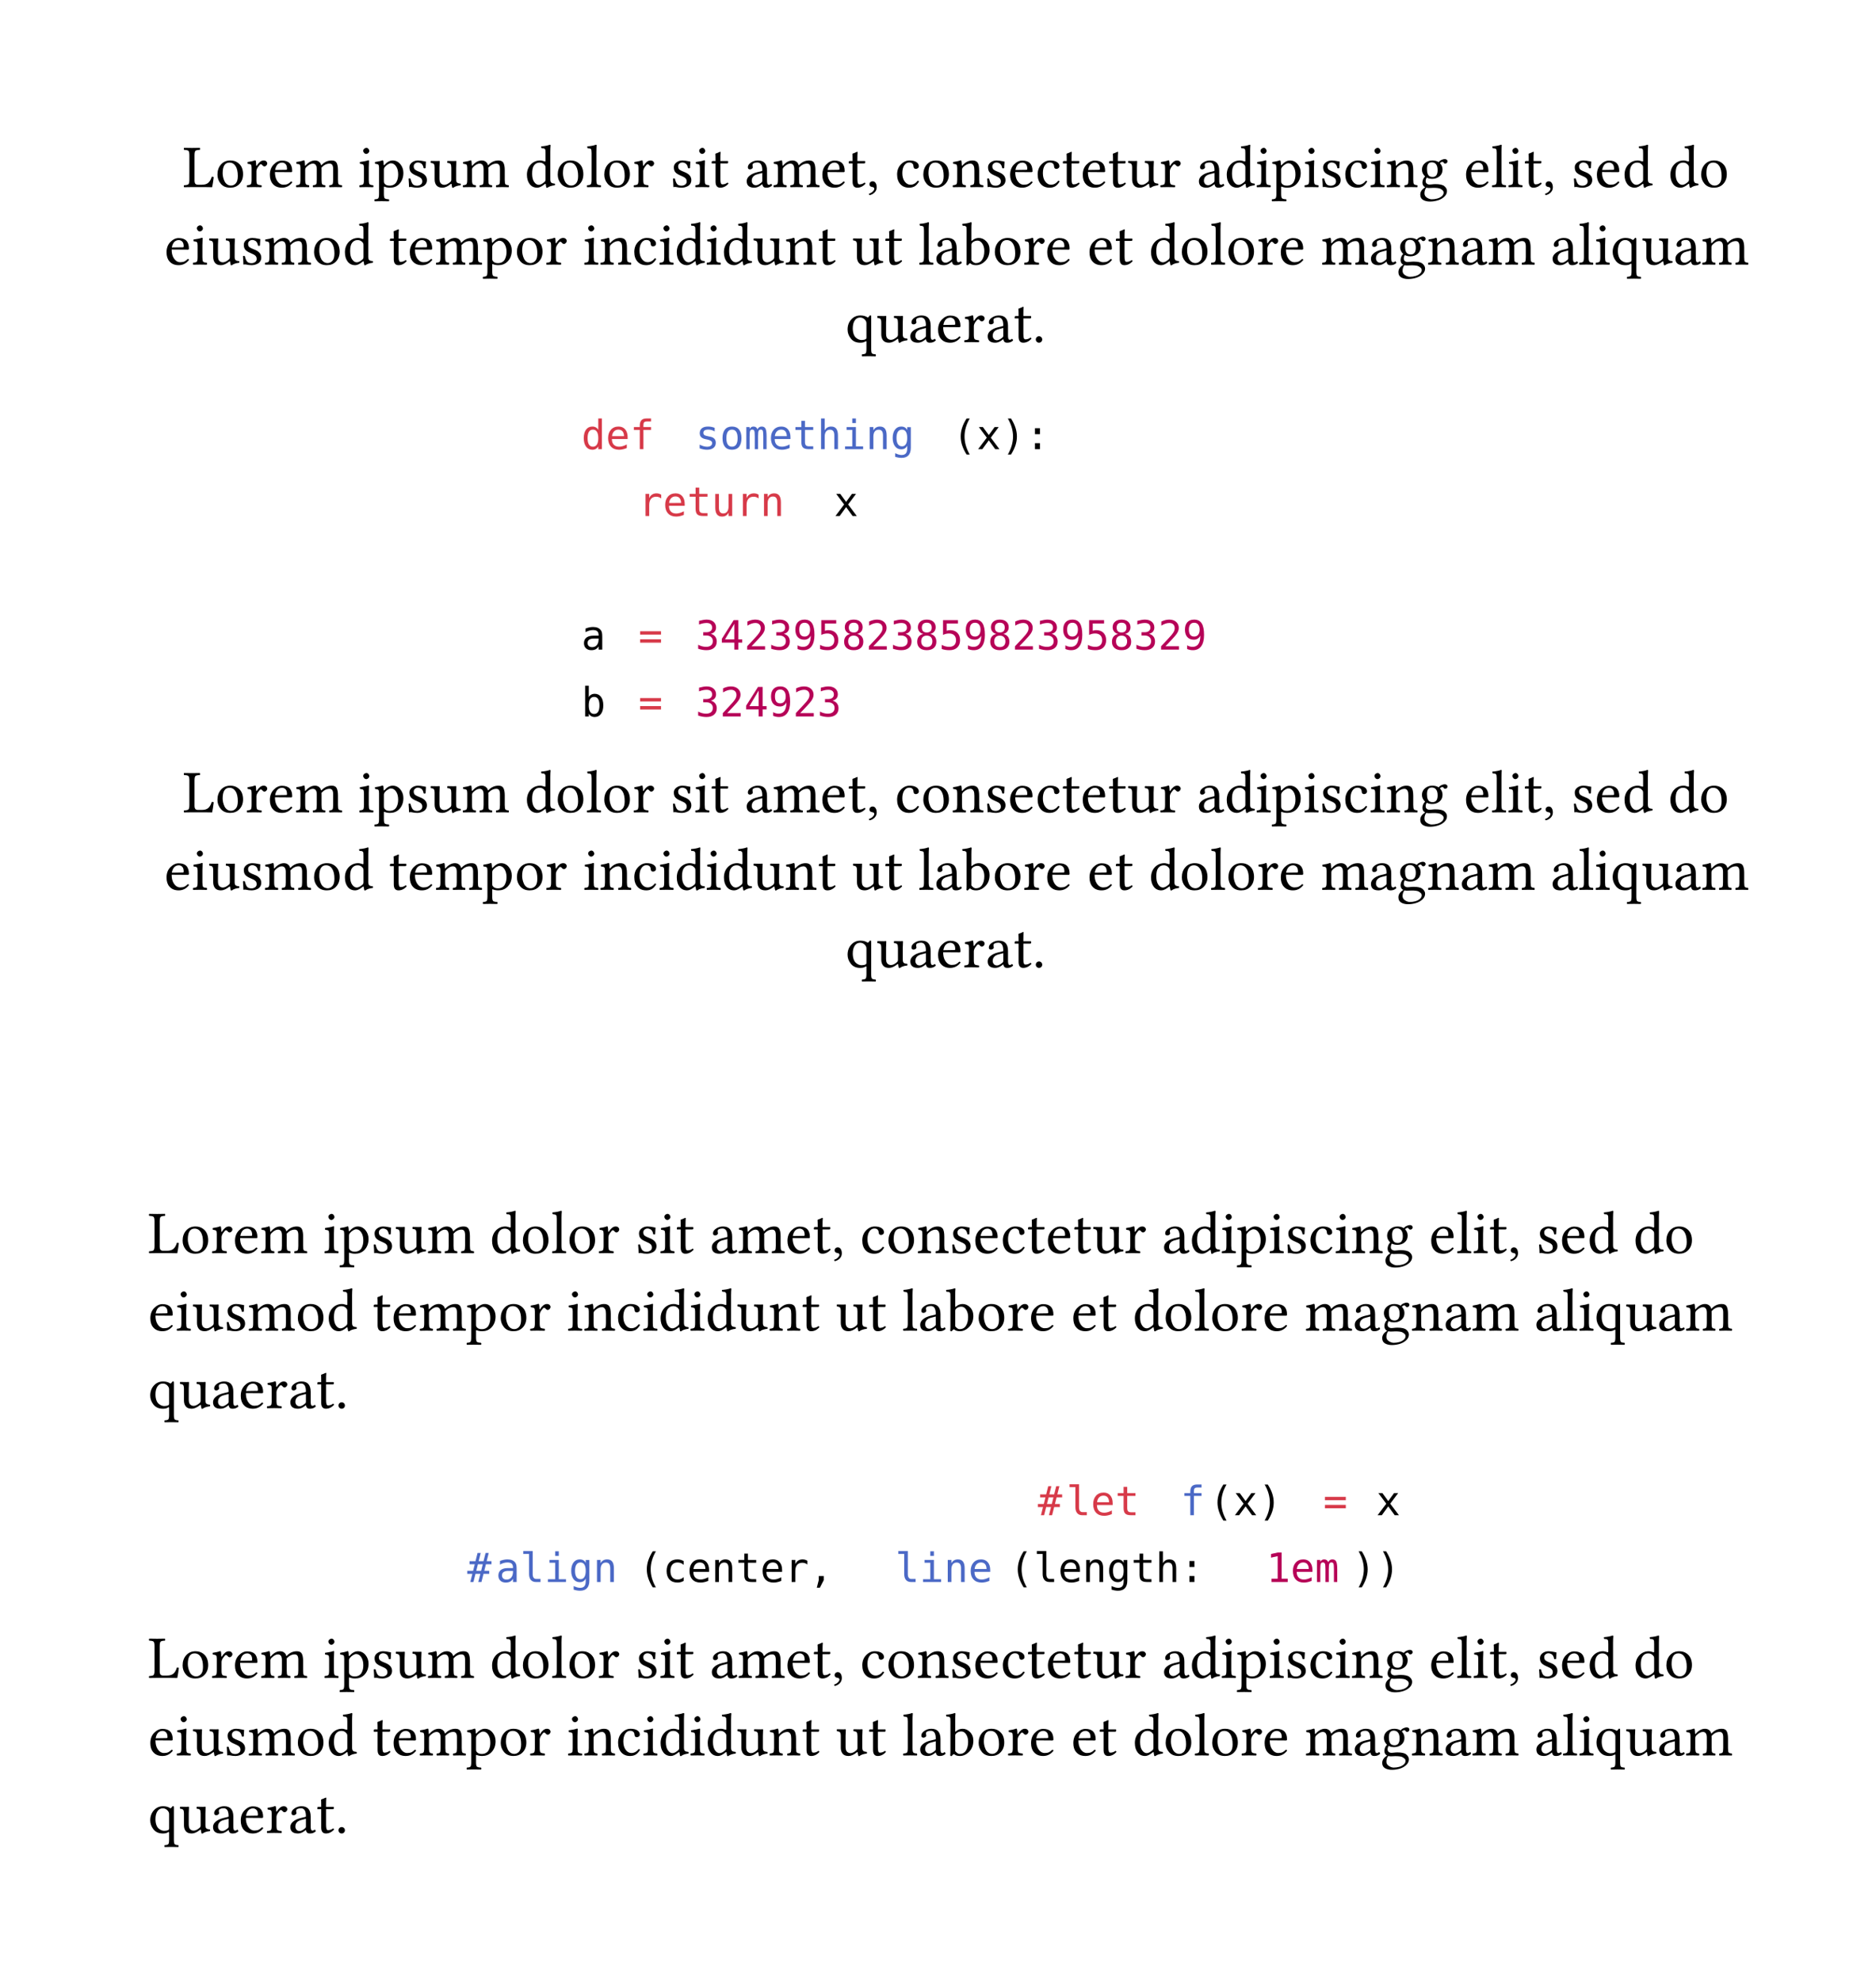 <svg class="typst-doc" viewBox="0 0 190 200.639" width="190" height="200.639" xmlns="http://www.w3.org/2000/svg" xmlns:xlink="http://www.w3.org/1999/xlink" xmlns:h5="http://www.w3.org/1999/xhtml">
    <g transform="matrix(1 0 0 1 5 5)">
        <g transform="translate(13.529 13.949)">
            <g class="typst-text" transform="scale(0.003 -0.003)">
                <use xlink:href="#g0" x="0" fill="#000000"/>
                <use xlink:href="#g1" x="1081" fill="#000000"/>
                <use xlink:href="#g2" x="2113" fill="#000000"/>
                <use xlink:href="#g3" x="2858" fill="#000000"/>
                <use xlink:href="#g4" x="3773" fill="#000000"/>
                <use xlink:href="#g5" x="5902" fill="#000000"/>
                <use xlink:href="#g6" x="6457" fill="#000000"/>
                <use xlink:href="#g7" x="7519" fill="#000000"/>
                <use xlink:href="#g8" x="8317" fill="#000000"/>
                <use xlink:href="#g4" x="9404" fill="#000000"/>
                <use xlink:href="#g9" x="11533" fill="#000000"/>
                <use xlink:href="#g1" x="12569" fill="#000000"/>
                <use xlink:href="#g10" x="13601" fill="#000000"/>
                <use xlink:href="#g1" x="14141" fill="#000000"/>
                <use xlink:href="#g2" x="15173" fill="#000000"/>
                <use xlink:href="#g7" x="16446" fill="#000000"/>
                <use xlink:href="#g5" x="17244" fill="#000000"/>
                <use xlink:href="#g11" x="17799" fill="#000000"/>
                <use xlink:href="#g12" x="18958" fill="#000000"/>
                <use xlink:href="#g4" x="19893" fill="#000000"/>
                <use xlink:href="#g3" x="21510" fill="#000000"/>
                <use xlink:href="#g11" x="22425" fill="#000000"/>
                <use xlink:href="#g13" x="23072" fill="#000000"/>
                <use xlink:href="#g14" x="24034" fill="#000000"/>
                <use xlink:href="#g1" x="24910" fill="#000000"/>
                <use xlink:href="#g15" x="25942" fill="#000000"/>
                <use xlink:href="#g7" x="27052" fill="#000000"/>
                <use xlink:href="#g3" x="27850" fill="#000000"/>
                <use xlink:href="#g14" x="28779" fill="#000000"/>
                <use xlink:href="#g11" x="29655" fill="#000000"/>
                <use xlink:href="#g3" x="30302" fill="#000000"/>
                <use xlink:href="#g11" x="31217" fill="#000000"/>
                <use xlink:href="#g8" x="31864" fill="#000000"/>
                <use xlink:href="#g2" x="32951" fill="#000000"/>
                <use xlink:href="#g12" x="34224" fill="#000000"/>
                <use xlink:href="#g9" x="35159" fill="#000000"/>
                <use xlink:href="#g5" x="36195" fill="#000000"/>
                <use xlink:href="#g6" x="36750" fill="#000000"/>
                <use xlink:href="#g5" x="37812" fill="#000000"/>
                <use xlink:href="#g7" x="38367" fill="#000000"/>
                <use xlink:href="#g14" x="39165" fill="#000000"/>
                <use xlink:href="#g5" x="40041" fill="#000000"/>
                <use xlink:href="#g15" x="40596" fill="#000000"/>
                <use xlink:href="#g16" x="41706" fill="#000000"/>
                <use xlink:href="#g3" x="43242" fill="#000000"/>
                <use xlink:href="#g10" x="44157" fill="#000000"/>
                <use xlink:href="#g5" x="44697" fill="#000000"/>
                <use xlink:href="#g11" x="45252" fill="#000000"/>
                <use xlink:href="#g13" x="45899" fill="#000000"/>
                <use xlink:href="#g7" x="46861" fill="#000000"/>
                <use xlink:href="#g3" x="47659" fill="#000000"/>
                <use xlink:href="#g9" x="48588" fill="#000000"/>
                <use xlink:href="#g9" x="50136" fill="#000000"/>
                <use xlink:href="#g1" x="51172" fill="#000000"/>
            </g>
        </g>
        <g transform="translate(11.64 21.798)">
            <g class="typst-text" transform="scale(0.003 -0.003)">
                <use xlink:href="#g3" x="0" fill="#000000"/>
                <use xlink:href="#g5" x="915" fill="#000000"/>
                <use xlink:href="#g8" x="1470" fill="#000000"/>
                <use xlink:href="#g7" x="2557" fill="#000000"/>
                <use xlink:href="#g4" x="3355" fill="#000000"/>
                <use xlink:href="#g1" x="4972" fill="#000000"/>
                <use xlink:href="#g9" x="6018" fill="#000000"/>
                <use xlink:href="#g11" x="7566" fill="#000000"/>
                <use xlink:href="#g3" x="8213" fill="#000000"/>
                <use xlink:href="#g4" x="9128" fill="#000000"/>
                <use xlink:href="#g6" x="10745" fill="#000000"/>
                <use xlink:href="#g1" x="11821" fill="#000000"/>
                <use xlink:href="#g2" x="12853" fill="#000000"/>
                <use xlink:href="#g5" x="14126" fill="#000000"/>
                <use xlink:href="#g15" x="14681" fill="#000000"/>
                <use xlink:href="#g14" x="15791" fill="#000000"/>
                <use xlink:href="#g5" x="16667" fill="#000000"/>
                <use xlink:href="#g9" x="17222" fill="#000000"/>
                <use xlink:href="#g5" x="18258" fill="#000000"/>
                <use xlink:href="#g9" x="18813" fill="#000000"/>
                <use xlink:href="#g8" x="19849" fill="#000000"/>
                <use xlink:href="#g15" x="20936" fill="#000000"/>
                <use xlink:href="#g11" x="22046" fill="#000000"/>
                <use xlink:href="#g8" x="23205" fill="#000000"/>
                <use xlink:href="#g11" x="24292" fill="#000000"/>
                <use xlink:href="#g10" x="25451" fill="#000000"/>
                <use xlink:href="#g12" x="25991" fill="#000000"/>
                <use xlink:href="#g17" x="26926" fill="#000000"/>
                <use xlink:href="#g1" x="27955" fill="#000000"/>
                <use xlink:href="#g2" x="28987" fill="#000000"/>
                <use xlink:href="#g3" x="29732" fill="#000000"/>
                <use xlink:href="#g3" x="31159" fill="#000000"/>
                <use xlink:href="#g11" x="32074" fill="#000000"/>
                <use xlink:href="#g9" x="33233" fill="#000000"/>
                <use xlink:href="#g1" x="34269" fill="#000000"/>
                <use xlink:href="#g10" x="35301" fill="#000000"/>
                <use xlink:href="#g1" x="35841" fill="#000000"/>
                <use xlink:href="#g2" x="36873" fill="#000000"/>
                <use xlink:href="#g3" x="37618" fill="#000000"/>
                <use xlink:href="#g4" x="39045" fill="#000000"/>
                <use xlink:href="#g12" x="40662" fill="#000000"/>
                <use xlink:href="#g16" x="41597" fill="#000000"/>
                <use xlink:href="#g15" x="42621" fill="#000000"/>
                <use xlink:href="#g12" x="43731" fill="#000000"/>
                <use xlink:href="#g4" x="44666" fill="#000000"/>
                <use xlink:href="#g12" x="46795" fill="#000000"/>
                <use xlink:href="#g10" x="47730" fill="#000000"/>
                <use xlink:href="#g5" x="48270" fill="#000000"/>
                <use xlink:href="#g18" x="48825" fill="#000000"/>
                <use xlink:href="#g8" x="49855" fill="#000000"/>
                <use xlink:href="#g12" x="50942" fill="#000000"/>
                <use xlink:href="#g4" x="51877" fill="#000000"/>
            </g>
        </g>
        <g transform="translate(80.625 29.648)">
            <g class="typst-text" transform="scale(0.003 -0.003)">
                <use xlink:href="#g18" x="0" fill="#000000"/>
                <use xlink:href="#g8" x="1030" fill="#000000"/>
                <use xlink:href="#g12" x="2117" fill="#000000"/>
                <use xlink:href="#g3" x="3052" fill="#000000"/>
                <use xlink:href="#g2" x="3967" fill="#000000"/>
                <use xlink:href="#g12" x="4728" fill="#000000"/>
                <use xlink:href="#g11" x="5663" fill="#000000"/>
                <use xlink:href="#g19" x="6310" fill="#000000"/>
            </g>
        </g>
        <g transform="translate(53.877 36.848)">
            <g class="typst-group">
                <g>
                    <g transform="translate(0 3.647)">
                        <g class="typst-text" transform="scale(0.002 -0.002)">
                            <use xlink:href="#g20" x="0" fill="#d73a49"/>
                            <use xlink:href="#g21" x="1233" fill="#d73a49"/>
                            <use xlink:href="#g22" x="2466" fill="#d73a49"/>
                        </g>
                    </g>
                    <g transform="translate(8.67 3.647)">
                        <g class="typst-text" transform="scale(0.002 -0.002)"/>
                    </g>
                    <g transform="translate(11.559 3.647)">
                        <g class="typst-text" transform="scale(0.002 -0.002)">
                            <use xlink:href="#g23" x="0" fill="#4b69c6"/>
                            <use xlink:href="#g24" x="1233" fill="#4b69c6"/>
                            <use xlink:href="#g25" x="2466" fill="#4b69c6"/>
                            <use xlink:href="#g21" x="3699" fill="#4b69c6"/>
                            <use xlink:href="#g26" x="4932" fill="#4b69c6"/>
                            <use xlink:href="#g27" x="6165" fill="#4b69c6"/>
                            <use xlink:href="#g28" x="7398" fill="#4b69c6"/>
                            <use xlink:href="#g29" x="8631" fill="#4b69c6"/>
                            <use xlink:href="#g30" x="9864" fill="#4b69c6"/>
                        </g>
                    </g>
                    <g transform="translate(37.568 3.647)">
                        <g class="typst-text" transform="scale(0.002 -0.002)">
                            <use xlink:href="#g31" x="0" fill="#000000"/>
                            <use xlink:href="#g32" x="1233" fill="#000000"/>
                            <use xlink:href="#g33" x="2466" fill="#000000"/>
                            <use xlink:href="#g34" x="3699" fill="#000000"/>
                        </g>
                    </g>
                    <g transform="translate(0 10.414)">
                        <g class="typst-text" transform="scale(0.002 -0.002)"/>
                    </g>
                    <g transform="translate(5.78 10.414)">
                        <g class="typst-text" transform="scale(0.002 -0.002)">
                            <use xlink:href="#g35" x="0" fill="#d73a49"/>
                            <use xlink:href="#g21" x="1233" fill="#d73a49"/>
                            <use xlink:href="#g26" x="2466" fill="#d73a49"/>
                            <use xlink:href="#g36" x="3699" fill="#d73a49"/>
                            <use xlink:href="#g35" x="4932" fill="#d73a49"/>
                            <use xlink:href="#g29" x="6165" fill="#d73a49"/>
                        </g>
                    </g>
                    <g transform="translate(23.119 10.414)">
                        <g class="typst-text" transform="scale(0.002 -0.002)">
                            <use xlink:href="#g32" x="1233" fill="#000000"/>
                        </g>
                    </g>
                    <g transform="translate(0 20.301)">
                        <g class="typst-group">
                            <g>
                                <g transform="translate(0 3.647)">
                                    <g class="typst-text" transform="scale(0.002 -0.002)">
                                        <use xlink:href="#g37" x="0" fill="#000000"/>
                                    </g>
                                </g>
                                <g transform="translate(5.78 3.647)">
                                    <g class="typst-text" transform="scale(0.002 -0.002)">
                                        <use xlink:href="#g38" x="0" fill="#d73a49"/>
                                    </g>
                                </g>
                                <g transform="translate(8.67 3.647)">
                                    <g class="typst-text" transform="scale(0.002 -0.002)"/>
                                </g>
                                <g transform="translate(11.559 3.647)">
                                    <g class="typst-text" transform="scale(0.002 -0.002)">
                                        <use xlink:href="#g39" x="0" fill="#b60157"/>
                                        <use xlink:href="#g40" x="1233" fill="#b60157"/>
                                        <use xlink:href="#g41" x="2466" fill="#b60157"/>
                                        <use xlink:href="#g39" x="3699" fill="#b60157"/>
                                        <use xlink:href="#g42" x="4932" fill="#b60157"/>
                                        <use xlink:href="#g43" x="6165" fill="#b60157"/>
                                        <use xlink:href="#g44" x="7398" fill="#b60157"/>
                                        <use xlink:href="#g41" x="8631" fill="#b60157"/>
                                        <use xlink:href="#g39" x="9864" fill="#b60157"/>
                                        <use xlink:href="#g44" x="11097" fill="#b60157"/>
                                        <use xlink:href="#g43" x="12330" fill="#b60157"/>
                                        <use xlink:href="#g42" x="13563" fill="#b60157"/>
                                        <use xlink:href="#g44" x="14796" fill="#b60157"/>
                                        <use xlink:href="#g41" x="16029" fill="#b60157"/>
                                        <use xlink:href="#g39" x="17262" fill="#b60157"/>
                                        <use xlink:href="#g42" x="18495" fill="#b60157"/>
                                        <use xlink:href="#g43" x="19728" fill="#b60157"/>
                                        <use xlink:href="#g44" x="20961" fill="#b60157"/>
                                        <use xlink:href="#g39" x="22194" fill="#b60157"/>
                                        <use xlink:href="#g41" x="23427" fill="#b60157"/>
                                        <use xlink:href="#g42" x="24660" fill="#b60157"/>
                                    </g>
                                </g>
                                <g transform="translate(0 10.414)">
                                    <g class="typst-text" transform="scale(0.002 -0.002)">
                                        <use xlink:href="#g45" x="0" fill="#000000"/>
                                    </g>
                                </g>
                                <g transform="translate(5.78 10.414)">
                                    <g class="typst-text" transform="scale(0.002 -0.002)">
                                        <use xlink:href="#g38" x="0" fill="#d73a49"/>
                                    </g>
                                </g>
                                <g transform="translate(8.67 10.414)">
                                    <g class="typst-text" transform="scale(0.002 -0.002)"/>
                                </g>
                                <g transform="translate(11.559 10.414)">
                                    <g class="typst-text" transform="scale(0.002 -0.002)">
                                        <use xlink:href="#g39" x="0" fill="#b60157"/>
                                        <use xlink:href="#g41" x="1233" fill="#b60157"/>
                                        <use xlink:href="#g40" x="2466" fill="#b60157"/>
                                        <use xlink:href="#g42" x="3699" fill="#b60157"/>
                                        <use xlink:href="#g41" x="4932" fill="#b60157"/>
                                        <use xlink:href="#g39" x="6165" fill="#b60157"/>
                                    </g>
                                </g>
                            </g>
                        </g>
                    </g>
                </g>
            </g>
        </g>
        <g transform="translate(13.529 77.271)">
            <g class="typst-text" transform="scale(0.003 -0.003)">
                <use xlink:href="#g0" x="0" fill="#000000"/>
                <use xlink:href="#g1" x="1081" fill="#000000"/>
                <use xlink:href="#g2" x="2113" fill="#000000"/>
                <use xlink:href="#g3" x="2858" fill="#000000"/>
                <use xlink:href="#g4" x="3773" fill="#000000"/>
                <use xlink:href="#g5" x="5902" fill="#000000"/>
                <use xlink:href="#g6" x="6457" fill="#000000"/>
                <use xlink:href="#g7" x="7519" fill="#000000"/>
                <use xlink:href="#g8" x="8317" fill="#000000"/>
                <use xlink:href="#g4" x="9404" fill="#000000"/>
                <use xlink:href="#g9" x="11533" fill="#000000"/>
                <use xlink:href="#g1" x="12569" fill="#000000"/>
                <use xlink:href="#g10" x="13601" fill="#000000"/>
                <use xlink:href="#g1" x="14141" fill="#000000"/>
                <use xlink:href="#g2" x="15173" fill="#000000"/>
                <use xlink:href="#g7" x="16446" fill="#000000"/>
                <use xlink:href="#g5" x="17244" fill="#000000"/>
                <use xlink:href="#g11" x="17799" fill="#000000"/>
                <use xlink:href="#g12" x="18958" fill="#000000"/>
                <use xlink:href="#g4" x="19893" fill="#000000"/>
                <use xlink:href="#g3" x="21510" fill="#000000"/>
                <use xlink:href="#g11" x="22425" fill="#000000"/>
                <use xlink:href="#g13" x="23072" fill="#000000"/>
                <use xlink:href="#g14" x="24034" fill="#000000"/>
                <use xlink:href="#g1" x="24910" fill="#000000"/>
                <use xlink:href="#g15" x="25942" fill="#000000"/>
                <use xlink:href="#g7" x="27052" fill="#000000"/>
                <use xlink:href="#g3" x="27850" fill="#000000"/>
                <use xlink:href="#g14" x="28779" fill="#000000"/>
                <use xlink:href="#g11" x="29655" fill="#000000"/>
                <use xlink:href="#g3" x="30302" fill="#000000"/>
                <use xlink:href="#g11" x="31217" fill="#000000"/>
                <use xlink:href="#g8" x="31864" fill="#000000"/>
                <use xlink:href="#g2" x="32951" fill="#000000"/>
                <use xlink:href="#g12" x="34224" fill="#000000"/>
                <use xlink:href="#g9" x="35159" fill="#000000"/>
                <use xlink:href="#g5" x="36195" fill="#000000"/>
                <use xlink:href="#g6" x="36750" fill="#000000"/>
                <use xlink:href="#g5" x="37812" fill="#000000"/>
                <use xlink:href="#g7" x="38367" fill="#000000"/>
                <use xlink:href="#g14" x="39165" fill="#000000"/>
                <use xlink:href="#g5" x="40041" fill="#000000"/>
                <use xlink:href="#g15" x="40596" fill="#000000"/>
                <use xlink:href="#g16" x="41706" fill="#000000"/>
                <use xlink:href="#g3" x="43242" fill="#000000"/>
                <use xlink:href="#g10" x="44157" fill="#000000"/>
                <use xlink:href="#g5" x="44697" fill="#000000"/>
                <use xlink:href="#g11" x="45252" fill="#000000"/>
                <use xlink:href="#g13" x="45899" fill="#000000"/>
                <use xlink:href="#g7" x="46861" fill="#000000"/>
                <use xlink:href="#g3" x="47659" fill="#000000"/>
                <use xlink:href="#g9" x="48588" fill="#000000"/>
                <use xlink:href="#g9" x="50136" fill="#000000"/>
                <use xlink:href="#g1" x="51172" fill="#000000"/>
            </g>
        </g>
        <g transform="translate(11.64 85.12)">
            <g class="typst-text" transform="scale(0.003 -0.003)">
                <use xlink:href="#g3" x="0" fill="#000000"/>
                <use xlink:href="#g5" x="915" fill="#000000"/>
                <use xlink:href="#g8" x="1470" fill="#000000"/>
                <use xlink:href="#g7" x="2557" fill="#000000"/>
                <use xlink:href="#g4" x="3355" fill="#000000"/>
                <use xlink:href="#g1" x="4972" fill="#000000"/>
                <use xlink:href="#g9" x="6018" fill="#000000"/>
                <use xlink:href="#g11" x="7566" fill="#000000"/>
                <use xlink:href="#g3" x="8213" fill="#000000"/>
                <use xlink:href="#g4" x="9128" fill="#000000"/>
                <use xlink:href="#g6" x="10745" fill="#000000"/>
                <use xlink:href="#g1" x="11821" fill="#000000"/>
                <use xlink:href="#g2" x="12853" fill="#000000"/>
                <use xlink:href="#g5" x="14126" fill="#000000"/>
                <use xlink:href="#g15" x="14681" fill="#000000"/>
                <use xlink:href="#g14" x="15791" fill="#000000"/>
                <use xlink:href="#g5" x="16667" fill="#000000"/>
                <use xlink:href="#g9" x="17222" fill="#000000"/>
                <use xlink:href="#g5" x="18258" fill="#000000"/>
                <use xlink:href="#g9" x="18813" fill="#000000"/>
                <use xlink:href="#g8" x="19849" fill="#000000"/>
                <use xlink:href="#g15" x="20936" fill="#000000"/>
                <use xlink:href="#g11" x="22046" fill="#000000"/>
                <use xlink:href="#g8" x="23205" fill="#000000"/>
                <use xlink:href="#g11" x="24292" fill="#000000"/>
                <use xlink:href="#g10" x="25451" fill="#000000"/>
                <use xlink:href="#g12" x="25991" fill="#000000"/>
                <use xlink:href="#g17" x="26926" fill="#000000"/>
                <use xlink:href="#g1" x="27955" fill="#000000"/>
                <use xlink:href="#g2" x="28987" fill="#000000"/>
                <use xlink:href="#g3" x="29732" fill="#000000"/>
                <use xlink:href="#g3" x="31159" fill="#000000"/>
                <use xlink:href="#g11" x="32074" fill="#000000"/>
                <use xlink:href="#g9" x="33233" fill="#000000"/>
                <use xlink:href="#g1" x="34269" fill="#000000"/>
                <use xlink:href="#g10" x="35301" fill="#000000"/>
                <use xlink:href="#g1" x="35841" fill="#000000"/>
                <use xlink:href="#g2" x="36873" fill="#000000"/>
                <use xlink:href="#g3" x="37618" fill="#000000"/>
                <use xlink:href="#g4" x="39045" fill="#000000"/>
                <use xlink:href="#g12" x="40662" fill="#000000"/>
                <use xlink:href="#g16" x="41597" fill="#000000"/>
                <use xlink:href="#g15" x="42621" fill="#000000"/>
                <use xlink:href="#g12" x="43731" fill="#000000"/>
                <use xlink:href="#g4" x="44666" fill="#000000"/>
                <use xlink:href="#g12" x="46795" fill="#000000"/>
                <use xlink:href="#g10" x="47730" fill="#000000"/>
                <use xlink:href="#g5" x="48270" fill="#000000"/>
                <use xlink:href="#g18" x="48825" fill="#000000"/>
                <use xlink:href="#g8" x="49855" fill="#000000"/>
                <use xlink:href="#g12" x="50942" fill="#000000"/>
                <use xlink:href="#g4" x="51877" fill="#000000"/>
            </g>
        </g>
        <g transform="translate(80.625 92.97)">
            <g class="typst-text" transform="scale(0.003 -0.003)">
                <use xlink:href="#g18" x="0" fill="#000000"/>
                <use xlink:href="#g8" x="1030" fill="#000000"/>
                <use xlink:href="#g12" x="2117" fill="#000000"/>
                <use xlink:href="#g3" x="3052" fill="#000000"/>
                <use xlink:href="#g2" x="3967" fill="#000000"/>
                <use xlink:href="#g12" x="4728" fill="#000000"/>
                <use xlink:href="#g11" x="5663" fill="#000000"/>
                <use xlink:href="#g19" x="6310" fill="#000000"/>
            </g>
        </g>
        <g transform="translate(0 0)"/>
    </g>
    <g transform="matrix(1 0 0 1 5 112.97)">
        <g transform="translate(10 13.949)">
            <g class="typst-text" transform="scale(0.003 -0.003)">
                <use xlink:href="#g0" x="0" fill="#000000"/>
                <use xlink:href="#g1" x="1081" fill="#000000"/>
                <use xlink:href="#g2" x="2113" fill="#000000"/>
                <use xlink:href="#g3" x="2858" fill="#000000"/>
                <use xlink:href="#g4" x="3773" fill="#000000"/>
                <use xlink:href="#g5" x="5902" fill="#000000"/>
                <use xlink:href="#g6" x="6457" fill="#000000"/>
                <use xlink:href="#g7" x="7519" fill="#000000"/>
                <use xlink:href="#g8" x="8317" fill="#000000"/>
                <use xlink:href="#g4" x="9404" fill="#000000"/>
                <use xlink:href="#g9" x="11533" fill="#000000"/>
                <use xlink:href="#g1" x="12569" fill="#000000"/>
                <use xlink:href="#g10" x="13601" fill="#000000"/>
                <use xlink:href="#g1" x="14141" fill="#000000"/>
                <use xlink:href="#g2" x="15173" fill="#000000"/>
                <use xlink:href="#g7" x="16446" fill="#000000"/>
                <use xlink:href="#g5" x="17244" fill="#000000"/>
                <use xlink:href="#g11" x="17799" fill="#000000"/>
                <use xlink:href="#g12" x="18958" fill="#000000"/>
                <use xlink:href="#g4" x="19893" fill="#000000"/>
                <use xlink:href="#g3" x="21510" fill="#000000"/>
                <use xlink:href="#g11" x="22425" fill="#000000"/>
                <use xlink:href="#g13" x="23072" fill="#000000"/>
                <use xlink:href="#g14" x="24034" fill="#000000"/>
                <use xlink:href="#g1" x="24910" fill="#000000"/>
                <use xlink:href="#g15" x="25942" fill="#000000"/>
                <use xlink:href="#g7" x="27052" fill="#000000"/>
                <use xlink:href="#g3" x="27850" fill="#000000"/>
                <use xlink:href="#g14" x="28779" fill="#000000"/>
                <use xlink:href="#g11" x="29655" fill="#000000"/>
                <use xlink:href="#g3" x="30302" fill="#000000"/>
                <use xlink:href="#g11" x="31217" fill="#000000"/>
                <use xlink:href="#g8" x="31864" fill="#000000"/>
                <use xlink:href="#g2" x="32951" fill="#000000"/>
                <use xlink:href="#g12" x="34224" fill="#000000"/>
                <use xlink:href="#g9" x="35159" fill="#000000"/>
                <use xlink:href="#g5" x="36195" fill="#000000"/>
                <use xlink:href="#g6" x="36750" fill="#000000"/>
                <use xlink:href="#g5" x="37812" fill="#000000"/>
                <use xlink:href="#g7" x="38367" fill="#000000"/>
                <use xlink:href="#g14" x="39165" fill="#000000"/>
                <use xlink:href="#g5" x="40041" fill="#000000"/>
                <use xlink:href="#g15" x="40596" fill="#000000"/>
                <use xlink:href="#g16" x="41706" fill="#000000"/>
                <use xlink:href="#g3" x="43242" fill="#000000"/>
                <use xlink:href="#g10" x="44157" fill="#000000"/>
                <use xlink:href="#g5" x="44697" fill="#000000"/>
                <use xlink:href="#g11" x="45252" fill="#000000"/>
                <use xlink:href="#g13" x="45899" fill="#000000"/>
                <use xlink:href="#g7" x="46861" fill="#000000"/>
                <use xlink:href="#g3" x="47659" fill="#000000"/>
                <use xlink:href="#g9" x="48588" fill="#000000"/>
                <use xlink:href="#g9" x="50136" fill="#000000"/>
                <use xlink:href="#g1" x="51172" fill="#000000"/>
            </g>
        </g>
        <g transform="translate(10 21.798)">
            <g class="typst-text" transform="scale(0.003 -0.003)">
                <use xlink:href="#g3" x="0" fill="#000000"/>
                <use xlink:href="#g5" x="915" fill="#000000"/>
                <use xlink:href="#g8" x="1470" fill="#000000"/>
                <use xlink:href="#g7" x="2557" fill="#000000"/>
                <use xlink:href="#g4" x="3355" fill="#000000"/>
                <use xlink:href="#g1" x="4972" fill="#000000"/>
                <use xlink:href="#g9" x="6018" fill="#000000"/>
                <use xlink:href="#g11" x="7566" fill="#000000"/>
                <use xlink:href="#g3" x="8213" fill="#000000"/>
                <use xlink:href="#g4" x="9128" fill="#000000"/>
                <use xlink:href="#g6" x="10745" fill="#000000"/>
                <use xlink:href="#g1" x="11821" fill="#000000"/>
                <use xlink:href="#g2" x="12853" fill="#000000"/>
                <use xlink:href="#g5" x="14126" fill="#000000"/>
                <use xlink:href="#g15" x="14681" fill="#000000"/>
                <use xlink:href="#g14" x="15791" fill="#000000"/>
                <use xlink:href="#g5" x="16667" fill="#000000"/>
                <use xlink:href="#g9" x="17222" fill="#000000"/>
                <use xlink:href="#g5" x="18258" fill="#000000"/>
                <use xlink:href="#g9" x="18813" fill="#000000"/>
                <use xlink:href="#g8" x="19849" fill="#000000"/>
                <use xlink:href="#g15" x="20936" fill="#000000"/>
                <use xlink:href="#g11" x="22046" fill="#000000"/>
                <use xlink:href="#g8" x="23205" fill="#000000"/>
                <use xlink:href="#g11" x="24292" fill="#000000"/>
                <use xlink:href="#g10" x="25451" fill="#000000"/>
                <use xlink:href="#g12" x="25991" fill="#000000"/>
                <use xlink:href="#g17" x="26926" fill="#000000"/>
                <use xlink:href="#g1" x="27955" fill="#000000"/>
                <use xlink:href="#g2" x="28987" fill="#000000"/>
                <use xlink:href="#g3" x="29732" fill="#000000"/>
                <use xlink:href="#g3" x="31159" fill="#000000"/>
                <use xlink:href="#g11" x="32074" fill="#000000"/>
                <use xlink:href="#g9" x="33233" fill="#000000"/>
                <use xlink:href="#g1" x="34269" fill="#000000"/>
                <use xlink:href="#g10" x="35301" fill="#000000"/>
                <use xlink:href="#g1" x="35841" fill="#000000"/>
                <use xlink:href="#g2" x="36873" fill="#000000"/>
                <use xlink:href="#g3" x="37618" fill="#000000"/>
                <use xlink:href="#g4" x="39045" fill="#000000"/>
                <use xlink:href="#g12" x="40662" fill="#000000"/>
                <use xlink:href="#g16" x="41597" fill="#000000"/>
                <use xlink:href="#g15" x="42621" fill="#000000"/>
                <use xlink:href="#g12" x="43731" fill="#000000"/>
                <use xlink:href="#g4" x="44666" fill="#000000"/>
                <use xlink:href="#g12" x="46795" fill="#000000"/>
                <use xlink:href="#g10" x="47730" fill="#000000"/>
                <use xlink:href="#g5" x="48270" fill="#000000"/>
                <use xlink:href="#g18" x="48825" fill="#000000"/>
                <use xlink:href="#g8" x="49855" fill="#000000"/>
                <use xlink:href="#g12" x="50942" fill="#000000"/>
                <use xlink:href="#g4" x="51877" fill="#000000"/>
            </g>
        </g>
        <g transform="translate(10 29.648)">
            <g class="typst-text" transform="scale(0.003 -0.003)">
                <use xlink:href="#g18" x="0" fill="#000000"/>
                <use xlink:href="#g8" x="1030" fill="#000000"/>
                <use xlink:href="#g12" x="2117" fill="#000000"/>
                <use xlink:href="#g3" x="3052" fill="#000000"/>
                <use xlink:href="#g2" x="3967" fill="#000000"/>
                <use xlink:href="#g12" x="4728" fill="#000000"/>
                <use xlink:href="#g11" x="5663" fill="#000000"/>
                <use xlink:href="#g19" x="6310" fill="#000000"/>
            </g>
        </g>
        <g transform="translate(42.318 36.848)">
            <g class="typst-group">
                <g>
                    <g transform="translate(57.797 3.647)">
                        <g class="typst-text" transform="scale(0.002 -0.002)">
                            <use xlink:href="#g46" x="0" fill="#d73a49"/>
                        </g>
                    </g>
                    <g transform="translate(60.687 3.647)">
                        <g class="typst-text" transform="scale(0.002 -0.002)">
                            <use xlink:href="#g47" x="0" fill="#d73a49"/>
                            <use xlink:href="#g21" x="1233" fill="#d73a49"/>
                            <use xlink:href="#g26" x="2466" fill="#d73a49"/>
                        </g>
                    </g>
                    <g transform="translate(69.356 3.647)">
                        <g class="typst-text" transform="scale(0.002 -0.002)"/>
                    </g>
                    <g transform="translate(72.246 3.647)">
                        <g class="typst-text" transform="scale(0.002 -0.002)">
                            <use xlink:href="#g22" x="0" fill="#4b69c6"/>
                        </g>
                    </g>
                    <g transform="translate(75.136 3.647)">
                        <g class="typst-text" transform="scale(0.002 -0.002)">
                            <use xlink:href="#g31" x="0" fill="#000000"/>
                            <use xlink:href="#g32" x="1233" fill="#000000"/>
                            <use xlink:href="#g33" x="2466" fill="#000000"/>
                        </g>
                    </g>
                    <g transform="translate(86.695 3.647)">
                        <g class="typst-text" transform="scale(0.002 -0.002)">
                            <use xlink:href="#g38" x="0" fill="#d73a49"/>
                        </g>
                    </g>
                    <g transform="translate(89.585 3.647)">
                        <g class="typst-text" transform="scale(0.002 -0.002)">
                            <use xlink:href="#g32" x="1233" fill="#000000"/>
                        </g>
                    </g>
                    <g transform="translate(0 6.767)">
                        <g class="typst-group">
                            <g>
                                <g transform="translate(0 3.647)">
                                    <g class="typst-text" transform="scale(0.002 -0.002)">
                                        <use xlink:href="#g46" x="0" fill="#4b69c6"/>
                                    </g>
                                </g>
                                <g transform="translate(2.89 3.647)">
                                    <g class="typst-text" transform="scale(0.002 -0.002)">
                                        <use xlink:href="#g37" x="0" fill="#4b69c6"/>
                                        <use xlink:href="#g47" x="1233" fill="#4b69c6"/>
                                        <use xlink:href="#g28" x="2466" fill="#4b69c6"/>
                                        <use xlink:href="#g30" x="3699" fill="#4b69c6"/>
                                        <use xlink:href="#g29" x="4932" fill="#4b69c6"/>
                                    </g>
                                </g>
                                <g transform="translate(17.339 3.647)">
                                    <g class="typst-text" transform="scale(0.002 -0.002)">
                                        <use xlink:href="#g31" x="0" fill="#000000"/>
                                        <use xlink:href="#g48" x="1233" fill="#000000"/>
                                        <use xlink:href="#g21" x="2466" fill="#000000"/>
                                        <use xlink:href="#g29" x="3699" fill="#000000"/>
                                        <use xlink:href="#g26" x="4932" fill="#000000"/>
                                        <use xlink:href="#g21" x="6165" fill="#000000"/>
                                        <use xlink:href="#g35" x="7398" fill="#000000"/>
                                        <use xlink:href="#g49" x="8631" fill="#000000"/>
                                    </g>
                                </g>
                                <g transform="translate(43.348 3.647)">
                                    <g class="typst-text" transform="scale(0.002 -0.002)">
                                        <use xlink:href="#g47" x="0" fill="#4b69c6"/>
                                        <use xlink:href="#g28" x="1233" fill="#4b69c6"/>
                                        <use xlink:href="#g29" x="2466" fill="#4b69c6"/>
                                        <use xlink:href="#g21" x="3699" fill="#4b69c6"/>
                                    </g>
                                </g>
                                <g transform="translate(54.907 3.647)">
                                    <g class="typst-text" transform="scale(0.002 -0.002)">
                                        <use xlink:href="#g31" x="0" fill="#000000"/>
                                        <use xlink:href="#g47" x="1233" fill="#000000"/>
                                        <use xlink:href="#g21" x="2466" fill="#000000"/>
                                        <use xlink:href="#g29" x="3699" fill="#000000"/>
                                        <use xlink:href="#g30" x="4932" fill="#000000"/>
                                        <use xlink:href="#g26" x="6165" fill="#000000"/>
                                        <use xlink:href="#g27" x="7398" fill="#000000"/>
                                        <use xlink:href="#g34" x="8631" fill="#000000"/>
                                    </g>
                                </g>
                                <g transform="translate(80.916 3.647)">
                                    <g class="typst-text" transform="scale(0.002 -0.002)">
                                        <use xlink:href="#g50" x="0" fill="#b60157"/>
                                        <use xlink:href="#g21" x="1233" fill="#b60157"/>
                                        <use xlink:href="#g25" x="2466" fill="#b60157"/>
                                    </g>
                                </g>
                                <g transform="translate(89.585 3.647)">
                                    <g class="typst-text" transform="scale(0.002 -0.002)">
                                        <use xlink:href="#g33" x="0" fill="#000000"/>
                                        <use xlink:href="#g33" x="1233" fill="#000000"/>
                                    </g>
                                </g>
                            </g>
                        </g>
                    </g>
                </g>
            </g>
        </g>
        <g transform="translate(10 56.971)">
            <g class="typst-text" transform="scale(0.003 -0.003)">
                <use xlink:href="#g0" x="0" fill="#000000"/>
                <use xlink:href="#g1" x="1081" fill="#000000"/>
                <use xlink:href="#g2" x="2113" fill="#000000"/>
                <use xlink:href="#g3" x="2858" fill="#000000"/>
                <use xlink:href="#g4" x="3773" fill="#000000"/>
                <use xlink:href="#g5" x="5902" fill="#000000"/>
                <use xlink:href="#g6" x="6457" fill="#000000"/>
                <use xlink:href="#g7" x="7519" fill="#000000"/>
                <use xlink:href="#g8" x="8317" fill="#000000"/>
                <use xlink:href="#g4" x="9404" fill="#000000"/>
                <use xlink:href="#g9" x="11533" fill="#000000"/>
                <use xlink:href="#g1" x="12569" fill="#000000"/>
                <use xlink:href="#g10" x="13601" fill="#000000"/>
                <use xlink:href="#g1" x="14141" fill="#000000"/>
                <use xlink:href="#g2" x="15173" fill="#000000"/>
                <use xlink:href="#g7" x="16446" fill="#000000"/>
                <use xlink:href="#g5" x="17244" fill="#000000"/>
                <use xlink:href="#g11" x="17799" fill="#000000"/>
                <use xlink:href="#g12" x="18958" fill="#000000"/>
                <use xlink:href="#g4" x="19893" fill="#000000"/>
                <use xlink:href="#g3" x="21510" fill="#000000"/>
                <use xlink:href="#g11" x="22425" fill="#000000"/>
                <use xlink:href="#g13" x="23072" fill="#000000"/>
                <use xlink:href="#g14" x="24034" fill="#000000"/>
                <use xlink:href="#g1" x="24910" fill="#000000"/>
                <use xlink:href="#g15" x="25942" fill="#000000"/>
                <use xlink:href="#g7" x="27052" fill="#000000"/>
                <use xlink:href="#g3" x="27850" fill="#000000"/>
                <use xlink:href="#g14" x="28779" fill="#000000"/>
                <use xlink:href="#g11" x="29655" fill="#000000"/>
                <use xlink:href="#g3" x="30302" fill="#000000"/>
                <use xlink:href="#g11" x="31217" fill="#000000"/>
                <use xlink:href="#g8" x="31864" fill="#000000"/>
                <use xlink:href="#g2" x="32951" fill="#000000"/>
                <use xlink:href="#g12" x="34224" fill="#000000"/>
                <use xlink:href="#g9" x="35159" fill="#000000"/>
                <use xlink:href="#g5" x="36195" fill="#000000"/>
                <use xlink:href="#g6" x="36750" fill="#000000"/>
                <use xlink:href="#g5" x="37812" fill="#000000"/>
                <use xlink:href="#g7" x="38367" fill="#000000"/>
                <use xlink:href="#g14" x="39165" fill="#000000"/>
                <use xlink:href="#g5" x="40041" fill="#000000"/>
                <use xlink:href="#g15" x="40596" fill="#000000"/>
                <use xlink:href="#g16" x="41706" fill="#000000"/>
                <use xlink:href="#g3" x="43242" fill="#000000"/>
                <use xlink:href="#g10" x="44157" fill="#000000"/>
                <use xlink:href="#g5" x="44697" fill="#000000"/>
                <use xlink:href="#g11" x="45252" fill="#000000"/>
                <use xlink:href="#g13" x="45899" fill="#000000"/>
                <use xlink:href="#g7" x="46861" fill="#000000"/>
                <use xlink:href="#g3" x="47659" fill="#000000"/>
                <use xlink:href="#g9" x="48588" fill="#000000"/>
                <use xlink:href="#g9" x="50136" fill="#000000"/>
                <use xlink:href="#g1" x="51172" fill="#000000"/>
            </g>
        </g>
        <g transform="translate(10 64.82)">
            <g class="typst-text" transform="scale(0.003 -0.003)">
                <use xlink:href="#g3" x="0" fill="#000000"/>
                <use xlink:href="#g5" x="915" fill="#000000"/>
                <use xlink:href="#g8" x="1470" fill="#000000"/>
                <use xlink:href="#g7" x="2557" fill="#000000"/>
                <use xlink:href="#g4" x="3355" fill="#000000"/>
                <use xlink:href="#g1" x="4972" fill="#000000"/>
                <use xlink:href="#g9" x="6018" fill="#000000"/>
                <use xlink:href="#g11" x="7566" fill="#000000"/>
                <use xlink:href="#g3" x="8213" fill="#000000"/>
                <use xlink:href="#g4" x="9128" fill="#000000"/>
                <use xlink:href="#g6" x="10745" fill="#000000"/>
                <use xlink:href="#g1" x="11821" fill="#000000"/>
                <use xlink:href="#g2" x="12853" fill="#000000"/>
                <use xlink:href="#g5" x="14126" fill="#000000"/>
                <use xlink:href="#g15" x="14681" fill="#000000"/>
                <use xlink:href="#g14" x="15791" fill="#000000"/>
                <use xlink:href="#g5" x="16667" fill="#000000"/>
                <use xlink:href="#g9" x="17222" fill="#000000"/>
                <use xlink:href="#g5" x="18258" fill="#000000"/>
                <use xlink:href="#g9" x="18813" fill="#000000"/>
                <use xlink:href="#g8" x="19849" fill="#000000"/>
                <use xlink:href="#g15" x="20936" fill="#000000"/>
                <use xlink:href="#g11" x="22046" fill="#000000"/>
                <use xlink:href="#g8" x="23205" fill="#000000"/>
                <use xlink:href="#g11" x="24292" fill="#000000"/>
                <use xlink:href="#g10" x="25451" fill="#000000"/>
                <use xlink:href="#g12" x="25991" fill="#000000"/>
                <use xlink:href="#g17" x="26926" fill="#000000"/>
                <use xlink:href="#g1" x="27955" fill="#000000"/>
                <use xlink:href="#g2" x="28987" fill="#000000"/>
                <use xlink:href="#g3" x="29732" fill="#000000"/>
                <use xlink:href="#g3" x="31159" fill="#000000"/>
                <use xlink:href="#g11" x="32074" fill="#000000"/>
                <use xlink:href="#g9" x="33233" fill="#000000"/>
                <use xlink:href="#g1" x="34269" fill="#000000"/>
                <use xlink:href="#g10" x="35301" fill="#000000"/>
                <use xlink:href="#g1" x="35841" fill="#000000"/>
                <use xlink:href="#g2" x="36873" fill="#000000"/>
                <use xlink:href="#g3" x="37618" fill="#000000"/>
                <use xlink:href="#g4" x="39045" fill="#000000"/>
                <use xlink:href="#g12" x="40662" fill="#000000"/>
                <use xlink:href="#g16" x="41597" fill="#000000"/>
                <use xlink:href="#g15" x="42621" fill="#000000"/>
                <use xlink:href="#g12" x="43731" fill="#000000"/>
                <use xlink:href="#g4" x="44666" fill="#000000"/>
                <use xlink:href="#g12" x="46795" fill="#000000"/>
                <use xlink:href="#g10" x="47730" fill="#000000"/>
                <use xlink:href="#g5" x="48270" fill="#000000"/>
                <use xlink:href="#g18" x="48825" fill="#000000"/>
                <use xlink:href="#g8" x="49855" fill="#000000"/>
                <use xlink:href="#g12" x="50942" fill="#000000"/>
                <use xlink:href="#g4" x="51877" fill="#000000"/>
            </g>
        </g>
        <g transform="translate(10 72.669)">
            <g class="typst-text" transform="scale(0.003 -0.003)">
                <use xlink:href="#g18" x="0" fill="#000000"/>
                <use xlink:href="#g8" x="1030" fill="#000000"/>
                <use xlink:href="#g12" x="2117" fill="#000000"/>
                <use xlink:href="#g3" x="3052" fill="#000000"/>
                <use xlink:href="#g2" x="3967" fill="#000000"/>
                <use xlink:href="#g12" x="4728" fill="#000000"/>
                <use xlink:href="#g11" x="5663" fill="#000000"/>
                <use xlink:href="#g19" x="6310" fill="#000000"/>
            </g>
        </g>
        <g transform="translate(0 0)"/>
    </g>
    <defs id="glyph">
        <symbol id="g0" overflow="visible">
            <path d="M 305 0 Q 199 0 39 -4 Q 29 4 29 28.5 Q 29 53 39 63 Q 154 67 185.5 97 Q 217 127 217 250 L 217 1071 Q 217 1194 185.5 1223.5 Q 154 1253 39 1257 Q 29 1265 29 1290 Q 29 1315 39 1325 Q 227 1321 303 1321 Q 385 1321 569 1325 Q 577 1315 577.5 1290.5 Q 578 1266 569 1257 Q 454 1253 422.5 1223.5 Q 391 1194 391 1071 L 391 223 Q 391 145 418.5 112.5 Q 446 80 508 80 L 637 80 Q 787 80 861.5 150.5 Q 936 221 971 348 Q 1006 354 1038 338 Q 1018 160 985 -4 Q 796 0 741 0 L 305 0 Z "/>
        </symbol>
        <symbol id="g1" overflow="visible">
            <path d="M 84 420 Q 84 623 197 756 Q 319 899 518 899 Q 665 899 766.5 826.5 Q 868 754 908 653.5 Q 948 553 948 438 Q 948 224 815 94 Q 698 -21 514 -20 Q 309 -20 196.5 113 Q 84 246 84 420 Z M 487 827 Q 260 827 260 467 Q 260 401 275.5 333.5 Q 291 266 321.5 200.5 Q 352 135 409.5 93 Q 467 51 543 51 Q 633 51 702.5 125 Q 772 199 772 373 Q 772 592 696 709.5 Q 620 827 487 827 Z "/>
        </symbol>
        <symbol id="g2" overflow="visible">
            <path d="M 360 733 Q 360 723 366.5 719 Q 373 715 383 729 Q 424 799 484.5 849 Q 545 899 610 899 Q 669 899 701 867.5 Q 733 836 733 801 Q 733 762 703.5 730 Q 674 698 637 698 Q 599 698 563 746 Q 543 772 510 772 Q 485 772 416 672 Q 367 598 367 535 L 367 250 Q 367 127 394.5 99.5 Q 422 72 535 63 Q 545 53 545 28.5 Q 545 4 535 -4 Q 392 0 287 0 Q 197 0 53 -4 Q 45 4 45 28.5 Q 45 53 53 63 Q 153 69 179 98 Q 205 127 205 250 L 205 649 Q 205 735 181.5 757.5 Q 158 780 72 788 Q 60 823 68 846 Q 220 866 319 905 Q 335 905 344 889 Q 354 864 360 733 Z "/>
        </symbol>
        <symbol id="g3" overflow="visible">
            <path d="M 254 578 L 625 584 Q 656 584 655 612 Q 655 729 605 778 Q 555 827 485 827 Q 458 827 432 820 Q 406 813 368 790.5 Q 330 768 299 713 Q 268 658 254 578 Z M 791 190 Q 826 188 834 158 Q 697 -20 485 -20 Q 282 -20 172 111 Q 76 222 76 414 Q 76 631 206 763 Q 336 895 485 895 Q 831 895 831 539 Q 831 504 793 504 L 248 508 Q 248 336 313 227 Q 403 80 537 80 Q 623 80 677.5 104.5 Q 732 129 791 190 Z "/>
        </symbol>
        <symbol id="g4" overflow="visible">
            <path d="M 348 733 Q 350 706 373 733 Q 520 899 684 899 Q 762 899 818 856.5 Q 874 814 889 749 Q 894 729 911 748 Q 1054 899 1249 899 Q 1374 899 1417 815 Q 1460 731 1460 573 L 1460 250 Q 1460 127 1481.5 98.5 Q 1503 70 1591 63 Q 1599 53 1599 28.5 Q 1599 4 1591 -4 Q 1476 0 1380 0 Q 1274 0 1171 -4 Q 1163 4 1163 28.5 Q 1163 53 1171 63 Q 1255 69 1276.5 99 Q 1298 129 1298 250 L 1298 610 Q 1298 708 1267.5 750.5 Q 1237 793 1176 793 Q 1029 793 905 657 Q 907 632 907 575 L 907 250 Q 907 127 927.5 98.5 Q 948 70 1028 63 Q 1036 53 1036 29.5 Q 1036 6 1028 -4 Q 926 0 827 0 Q 721 0 618 -4 Q 610 6 610 30.5 Q 610 55 618 63 Q 704 69 724.5 98 Q 745 127 745 250 L 745 606 Q 745 792 610 793 Q 512 793 389 672 Q 354 635 354 586 L 354 250 Q 354 165 366 128 Q 378 91 400 80 Q 422 69 481 63 Q 490 54 490 29.5 Q 490 5 481 -4 Q 358 0 274 0 Q 176 0 53 -4 Q 45 4 45 28.5 Q 45 53 53 63 Q 143 69 168 99 Q 193 129 193 250 L 193 649 Q 193 735 169 757.5 Q 145 780 59 788 Q 47 823 55 846 Q 207 866 307 905 Q 323 905 332 889 Q 342 866 348 733 Z "/>
        </symbol>
        <symbol id="g5" overflow="visible">
            <path d="M 184 1227 Q 184 1264 219 1294.5 Q 254 1325 291 1325 Q 330 1325 359.5 1291 Q 389 1257 389 1219 Q 389 1184 356.5 1152 Q 324 1120 283 1120 Q 246 1120 215 1154 Q 184 1188 184 1227 Z M 371 250 Q 371 127 395.5 98.5 Q 420 70 518 63 Q 528 53 528 28.5 Q 528 4 518 -4 Q 383 0 291 0 Q 197 0 61 -4 Q 53 4 53 28.5 Q 53 53 61 63 Q 159 71 184 99 Q 209 127 209 250 L 209 649 Q 209 735 185.5 757.5 Q 162 780 76 788 Q 64 823 72 846 Q 262 871 352 905 Q 379 905 379 891 Q 371 760 371 658 L 371 250 Z "/>
        </symbol>
        <symbol id="g6" overflow="visible">
            <path d="M 358 678 Q 325 637 326 588 L 326 215 Q 326 161 334.5 141 Q 343 121 375 92 Q 423 49 520 49 Q 602 49 661.5 83 Q 721 117 751.5 175 Q 782 233 795.5 294.5 Q 809 356 809 426 Q 809 594 738.5 699.5 Q 668 805 565 805 Q 522 805 460.5 767 Q 399 729 358 678 Z M 319 754 Q 321 723 342 745 Q 479 899 623 899 Q 777 899 881 774 Q 985 649 985 481 Q 985 241 834 94 Q 713 -21 532 -20 Q 432 -20 354 11 Q 338 19 332 17 Q 326 15 326 -4 L 326 -225 Q 326 -348 353.5 -377 Q 381 -406 494 -412 Q 504 -422 504 -446.5 Q 504 -471 494 -479 Q 359 -475 246 -475 Q 160 -475 16 -479 Q 8 -471 8 -446.5 Q 8 -422 16 -412 Q 112 -408 138 -378 Q 164 -348 164 -225 L 164 649 Q 164 735 140.5 757.5 Q 117 780 31 788 Q 19 823 27 846 Q 179 866 279 905 Q 295 905 303 889 Q 313 865 319 754 Z "/>
        </symbol>
        <symbol id="g7" overflow="visible">
            <path d="M 98 283 Q 108 293 130 293 Q 152 293 162 285 Q 195 146 242 96.5 Q 289 47 387 47 Q 453 47 507 84 Q 561 121 561 190 Q 561 258 519 299 Q 477 340 352 391 Q 229 442 178 501.5 Q 127 561 127 670 Q 127 766 213 832.5 Q 299 899 416 899 Q 463 899 512 892 Q 561 885 615.5 873.5 Q 670 862 684 860 Q 680 751 672 643 Q 662 633 639 633 Q 616 633 606 641 Q 596 702 572.5 743 Q 549 784 517 801.5 Q 485 819 461.5 825 Q 438 831 416 831 Q 361 831 316.5 795.5 Q 272 760 272 700 Q 272 623 318.5 587.5 Q 365 552 477 510 Q 717 421 717 238 Q 717 166 683 112.5 Q 649 59 596 31.5 Q 543 4 491.5 -8 Q 440 -20 391 -20 Q 291 -20 205 2 Q 191 6 164 6 Q 144 6 113 0 Q 112 107 98 283 Z "/>
        </symbol>
        <symbol id="g8" overflow="visible">
            <path d="M 444 -20 Q 303 -20 241.5 58.5 Q 180 137 180 258 L 180 651 Q 180 747 154.5 778 Q 129 809 53 815 Q 45 823 45 847.5 Q 45 872 53 883 Q 192 879 262 879 Q 313 879 334 883 Q 350 883 350 870 Q 342 720 342 659 L 342 287 Q 342 166 392 121 Q 442 76 506 76 Q 598 76 711 174 Q 744 203 743 254 L 743 649 Q 743 747 718.5 779 Q 694 811 616 815 Q 606 823 606 847.5 Q 606 872 616 883 Q 755 879 825 879 Q 876 879 897 883 Q 913 883 913 870 Q 905 720 905 659 L 905 266 Q 905 186 933 155.5 Q 961 125 1055 117 Q 1065 107 1065 88.5 Q 1065 70 1055 61 Q 891 43 813 -20 Q 795 -28 774 -20 Q 756 50 752 100 Q 750 110 739.5 109.5 Q 729 109 721 102 Q 569 -20 444 -20 Z "/>
        </symbol>
        <symbol id="g9" overflow="visible">
            <path d="M 707 254 L 707 643 Q 707 690 700.5 709.5 Q 694 729 672 754 Q 609 828 506 827 Q 383 827 315 725 Q 256 641 256 453 Q 256 273 323.5 174.5 Q 391 76 481 76 Q 561 76 674 174 Q 707 203 707 254 Z M 684 103 Q 534 -20 428 -20 Q 266 -20 173 100.5 Q 80 221 80 416 Q 80 635 221 776 Q 350 899 528 899 Q 559 899 596 890 Q 633 881 659.5 872.5 Q 686 864 688 864 Q 706 864 707 883 L 707 1145 Q 707 1211 703.5 1243.5 Q 700 1276 677.5 1291.5 Q 655 1307 643 1308 Q 631 1309 575 1313 Q 552 1336 563 1374 Q 745 1388 850 1430 Q 877 1430 877 1409 Q 869 1327 868 1194 L 868 266 Q 868 186 896 155.5 Q 924 125 1018 117 Q 1028 107 1028 88.5 Q 1028 70 1018 61 Q 854 43 776 -20 Q 758 -28 737 -20 Q 719 52 715 100 Q 713 110 702.5 110 Q 692 110 684 103 Z "/>
        </symbol>
        <symbol id="g10" overflow="visible">
            <path d="M 195 250 L 195 1145 Q 195 1258 174.5 1282.5 Q 154 1307 63 1313 Q 40 1336 51 1374 Q 233 1388 338 1430 Q 365 1430 365 1409 Q 357 1327 356 1194 L 356 250 Q 356 127 382 97.5 Q 408 68 504 63 Q 512 53 512 28.5 Q 512 4 504 -4 Q 369 0 276 0 Q 190 0 47 -4 Q 37 4 37 28.5 Q 37 53 47 63 Q 143 67 169 97 Q 195 127 195 250 Z "/>
        </symbol>
        <symbol id="g11" overflow="visible">
            <path d="M 88 879 L 182 879 Q 182 957 181 1008 Q 180 1059 179 1074.5 Q 178 1090 177 1100 Q 176 1110 176 1116 Q 176 1131 221 1144 Q 257 1154 291 1173 Q 325 1191 336 1192 Q 352 1192 352 1174 Q 344 1092 344 958 L 344 879 L 590 879 Q 606 879 606 866 L 606 825 Q 606 798 557 799 L 344 799 L 344 281 Q 344 181 358.5 136.5 Q 373 92 412 92 Q 506 92 580 150 Q 611 148 616 115 Q 495 -20 340 -20 Q 182 -20 182 182 L 182 799 L 61 799 Q 51 799 51 811 L 51 838 Q 51 879 88 879 Z "/>
        </symbol>
        <symbol id="g12" overflow="visible">
            <path d="M 600 477 L 438 434 Q 243 385 244 209 Q 244 154 281.5 108.5 Q 319 63 391 63 Q 461 63 571 154 Q 600 177 600 207 L 600 477 Z M 600 98 L 596 98 L 555 66 Q 444 -20 332 -20 Q 74 -20 74 201 Q 74 303 167 381 Q 260 459 412 498 L 588 541 Q 600 545 600 565 Q 600 831 434 831 Q 366 831 318 809.5 Q 270 788 270 745 Q 270 716 274 705 Q 280 693 281 668 Q 281 645 253 621.5 Q 225 598 184 598 Q 112 598 113 672 Q 113 758 218.5 828.5 Q 324 899 451 899 Q 760 899 760 553 L 760 252 Q 760 209 761 184.5 Q 762 160 768 131 Q 774 102 787.5 90 Q 801 78 821 78 Q 858 78 897 111 Q 926 95 932 55 Q 854 -21 737 -20 Q 667 -20 638.5 10.5 Q 610 41 600 98 Z "/>
        </symbol>
        <symbol id="g13" overflow="visible">
            <path d="M 213 195 Q 274 195 311 139.5 Q 348 84 348 -8 Q 348 -110 276.5 -182 Q 205 -254 106 -272 Q 88 -254 88 -223 Q 162 -205 215 -150.5 Q 268 -96 268 -59 Q 268 -4 195 4 Q 105 18 104 94 Q 104 137 135 166 Q 166 195 213 195 Z "/>
        </symbol>
        <symbol id="g14" overflow="visible">
            <path d="M 815 186 Q 743 67 663.5 23.5 Q 584 -20 481 -20 Q 291 -20 183.5 101.5 Q 76 223 76 426 Q 76 633 205 766 Q 334 899 496 899 Q 641 899 725 845 Q 809 791 809 705 Q 809 662 777 638 Q 745 614 709 614 Q 639 614 631 688 Q 627 733 617.5 758.5 Q 608 784 575.5 807.5 Q 543 831 485 831 Q 383 831 317.5 734 Q 252 637 252 471 Q 252 295 332 187.5 Q 412 80 526 80 Q 667 80 772 215 Q 805 211 815 186 Z "/>
        </symbol>
        <symbol id="g15" overflow="visible">
            <path d="M 377 733 Q 522 899 713 899 Q 830 899 883 829 Q 938 755 938 555 L 938 250 Q 938 129 961.5 100.5 Q 985 72 1075 63 Q 1083 53 1083 28.5 Q 1083 4 1075 -4 Q 952 0 858 0 Q 772 0 649 -4 Q 641 6 641 30.5 Q 641 55 649 63 Q 733 71 754.5 100 Q 776 129 776 250 L 776 561 Q 776 670 752 719 Q 713 793 643 793 Q 518 793 393 672 Q 358 633 358 586 L 358 250 Q 358 129 379.5 100.5 Q 401 72 483 63 Q 491 53 491.5 28.5 Q 492 4 483 -4 Q 360 0 279 0 Q 177 0 53 -4 Q 45 4 45 28.5 Q 45 53 53 63 Q 149 71 173 99 Q 197 127 197 250 L 197 649 Q 197 735 173.5 757.5 Q 150 780 63 788 Q 51 823 59 846 Q 211 866 311 905 Q 327 905 336 889 Q 348 864 352 733 Q 352 706 377 733 Z "/>
        </symbol>
        <symbol id="g16" overflow="visible">
            <path d="M 653 571 Q 653 698 602 767 Q 551 836 455 836 Q 291 836 291 618 Q 291 561 297 519 Q 303 477 321.5 433 Q 340 389 380 365.5 Q 420 342 481 342 Q 653 342 653 571 Z M 270 -20 Q 207 -96 207 -213 Q 207 -305 293 -358.5 Q 379 -412 453 -412 Q 549 -412 639 -387 Q 729 -362 791.5 -309 Q 854 -256 854 -186 Q 854 -147 831.5 -120.5 Q 809 -94 750 -59 Q 687 -24 502 -25 Q 492 -25 440.5 -28 Q 389 -31 352 -31 Q 307 -30 270 -20 Z M 909 793 Q 870 793 852 829 Q 836 854 811 854 Q 793 854 767 837.5 Q 741 821 729 805 Q 817 715 817 592 Q 817 449 715.5 364 Q 614 279 471 279 Q 358 279 285 322 Q 248 271 248 203 Q 248 144 287 115 Q 326 86 379 86 L 440 90 Q 522 100 578 100 Q 795 100 877 33 Q 967 -41 967 -133 Q 967 -239 880 -322.5 Q 793 -406 662.5 -446.5 Q 532 -487 391 -487 Q 254 -487 160 -432 Q 66 -377 66 -254 Q 66 -107 233 -6 Q 139 41 139 152 Q 139 207 163.5 265.5 Q 188 324 229 358 Q 123 460 123 588 Q 123 725 227.5 812 Q 332 899 473 899 Q 600 899 686 842 Q 723 891 784.5 918.5 Q 846 946 891 946 Q 932 946 958.5 924.5 Q 985 903 985 870 Q 985 839 961.5 816 Q 938 793 909 793 Z "/>
        </symbol>
        <symbol id="g17" overflow="visible">
            <path d="M 356 743 Q 321 712 322 657 L 322 145 Q 400 49 469 49 Q 610 49 684 162.5 Q 758 276 758 459 Q 758 606 691.5 707.5 Q 625 809 530 809 Q 430 809 356 743 Z M 342 807 Q 444 899 571 899 Q 712 899 823 786.5 Q 934 674 934 496 Q 934 267 792.5 123.5 Q 651 -20 481 -20 Q 361 -20 301 30 Q 284 44 272.5 43.5 Q 261 43 245 25 Q 230 8 197 -25 Q 166 -25 152 0 Q 160 39 160 145 L 160 1145 Q 160 1211 157 1243.5 Q 154 1276 131.5 1291.5 Q 109 1307 96.5 1308 Q 84 1309 29 1313 Q 6 1336 16 1374 Q 198 1388 303 1430 Q 330 1430 330 1409 Q 322 1327 322 1194 L 322 817 Q 322 789 342 807 Z "/>
        </symbol>
        <symbol id="g18" overflow="visible">
            <path d="M 659 754 Q 592 829 498 829 Q 379 829 313.5 729 Q 248 629 248 465 Q 248 354 276.5 273.5 Q 305 193 352 151 Q 399 109 447.5 89.5 Q 496 70 545 70 Q 628 70 680 97 Q 699 107 704 118 Q 709 129 709 158 L 709 629 Q 709 668 698.5 694.5 Q 688 721 659 754 Z M 709 -227 L 709 0 Q 709 31 699 32 Q 689 33 653 11 Q 598 -21 496 -20 Q 293 -20 182.5 119 Q 72 258 72 424 Q 72 627 195.5 763 Q 319 899 506 899 Q 645 899 737 839 Q 756 828 766 833 Q 776 838 797 866 Q 826 905 840 905 Q 871 905 870 854 L 870 -227 Q 870 -350 895 -379 Q 920 -408 1018 -412 Q 1028 -422 1028 -446.5 Q 1028 -471 1018 -479 Q 883 -475 791 -475 Q 705 -475 561 -479 Q 553 -471 553 -446.5 Q 553 -422 561 -412 Q 659 -408 684 -379 Q 709 -350 709 -227 Z "/>
        </symbol>
        <symbol id="g19" overflow="visible">
            <path d="M 117 88 Q 117 133 148.5 165 Q 180 197 225 197 Q 270 197 302 165 Q 334 133 334 88 Q 334 43 302 11.5 Q 270 -20 225 -20 Q 180 -20 148.5 11.5 Q 117 43 117 88 Z "/>
        </symbol>
        <symbol id="g20" overflow="visible">
            <path d="M 858 977 L 858 1556 L 1042 1556 L 1042 0 L 858 0 L 858 141 Q 812 58 735.5 14.5 Q 659 -29 559 -29 Q 356 -29 239.5 128.5 Q 123 286 123 563 Q 123 836 240 991.5 Q 357 1147 559 1147 Q 660 1147 737 1103.5 Q 814 1060 858 977 Z M 317 559 Q 317 345 385 236 Q 453 127 586 127 Q 719 127 788.5 237 Q 858 347 858 559 Q 858 772 788.5 881.5 Q 719 991 586 991 Q 453 991 385 882 Q 317 773 317 559 Z "/>
        </symbol>
        <symbol id="g21" overflow="visible">
            <path d="M 1112 606 L 1112 516 L 315 516 L 315 510 Q 315 327 410.5 227 Q 506 127 680 127 Q 768 127 864 155 Q 960 183 1069 240 L 1069 57 Q 964 14 866.5 -7.5 Q 769 -29 678 -29 Q 417 -29 270 127.5 Q 123 284 123 559 Q 123 827 267 987 Q 411 1147 651 1147 Q 865 1147 988.5 1002 Q 1112 857 1112 606 Z M 928 660 Q 924 822 851.5 906.5 Q 779 991 643 991 Q 510 991 424 903 Q 338 815 322 659 L 928 660 Z "/>
        </symbol>
        <symbol id="g22" overflow="visible">
            <path d="M 1063 1556 L 1063 1403 L 854 1403 Q 755 1403 716.5 1362.5 Q 678 1322 678 1219 L 678 1120 L 1063 1120 L 1063 977 L 678 977 L 678 0 L 494 0 L 494 977 L 195 977 L 195 1120 L 494 1120 L 494 1198 Q 494 1382 578.5 1469 Q 663 1556 842 1556 L 1063 1556 Z "/>
        </symbol>
        <symbol id="g23" overflow="visible">
            <path d="M 973 1081 L 973 901 Q 894 947 814 970 Q 734 993 651 993 Q 526 993 464.5 952.5 Q 403 912 403 829 Q 403 754 449 717 Q 495 680 678 645 L 752 631 Q 889 605 959.5 527 Q 1030 449 1030 324 Q 1030 158 912 64.5 Q 794 -29 584 -29 Q 501 -29 410 -11.5 Q 319 6 213 41 L 213 231 Q 316 178 410 151.5 Q 504 125 588 125 Q 710 125 777 174.5 Q 844 224 844 313 Q 844 441 599 490 L 591 492 L 522 506 Q 363 537 290 610.5 Q 217 684 217 811 Q 217 972 326 1059.5 Q 435 1147 637 1147 Q 727 1147 810 1130.5 Q 893 1114 973 1081 Z "/>
        </symbol>
        <symbol id="g24" overflow="visible">
            <path d="M 616 991 Q 476 991 404 882 Q 332 773 332 559 Q 332 346 404 236.5 Q 476 127 616 127 Q 757 127 829 236.5 Q 901 346 901 559 Q 901 773 829 882 Q 757 991 616 991 Z M 616 1147 Q 849 1147 972.5 996 Q 1096 845 1096 559 Q 1096 272 973 121.5 Q 850 -29 616 -29 Q 383 -29 260 121.5 Q 137 272 137 559 Q 137 845 260 996 Q 383 1147 616 1147 Z "/>
        </symbol>
        <symbol id="g25" overflow="visible">
            <path d="M 676 1006 Q 710 1078 762.5 1112.5 Q 815 1147 889 1147 Q 1024 1147 1079.5 1042.5 Q 1135 938 1135 649 L 1135 0 L 967 0 L 967 641 Q 967 878 940.5 935.5 Q 914 993 844 993 Q 764 993 734.5 931.5 Q 705 870 705 641 L 705 0 L 537 0 L 537 641 Q 537 881 508.5 937 Q 480 993 406 993 Q 333 993 304.5 931.5 Q 276 870 276 641 L 276 0 L 109 0 L 109 1120 L 276 1120 L 276 1024 Q 309 1084 358.5 1115.5 Q 408 1147 471 1147 Q 547 1147 597.5 1112 Q 648 1077 676 1006 Z "/>
        </symbol>
        <symbol id="g26" overflow="visible">
            <path d="M 614 1438 L 614 1120 L 1032 1120 L 1032 977 L 614 977 L 614 369 Q 614 245 661 196 Q 708 147 825 147 L 1032 147 L 1032 0 L 807 0 Q 600 0 515 83 Q 430 166 430 369 L 430 977 L 131 977 L 131 1120 L 430 1120 L 430 1438 L 614 1438 Z "/>
        </symbol>
        <symbol id="g27" overflow="visible">
            <path d="M 1051 694 L 1051 0 L 866 0 L 866 694 Q 866 845 813 916 Q 760 987 647 987 Q 518 987 448.5 895.5 Q 379 804 379 633 L 379 0 L 195 0 L 195 1556 L 379 1556 L 379 952 Q 428 1048 512 1097.5 Q 596 1147 711 1147 Q 882 1147 966.5 1034.5 Q 1051 922 1051 694 Z "/>
        </symbol>
        <symbol id="g28" overflow="visible">
            <path d="M 256 1120 L 727 1120 L 727 143 L 1092 143 L 1092 0 L 178 0 L 178 143 L 543 143 L 543 977 L 256 977 L 256 1120 Z M 543 1556 L 727 1556 L 727 1323 L 543 1323 L 543 1556 Z "/>
        </symbol>
        <symbol id="g29" overflow="visible">
            <path d="M 1051 694 L 1051 0 L 866 0 L 866 694 Q 866 845 813 916 Q 760 987 647 987 Q 518 987 448.5 895.5 Q 379 804 379 633 L 379 0 L 195 0 L 195 1120 L 379 1120 L 379 952 Q 428 1048 512 1097.5 Q 596 1147 711 1147 Q 882 1147 966.5 1034.5 Q 1051 922 1051 694 Z "/>
        </symbol>
        <symbol id="g30" overflow="visible">
            <path d="M 858 569 Q 858 776 790.5 883.5 Q 723 991 594 991 Q 459 991 388 883.5 Q 317 776 317 569 Q 317 362 388.5 253.5 Q 460 145 596 145 Q 723 145 790.5 254 Q 858 363 858 569 Z M 1042 72 Q 1042 -180 923 -310 Q 804 -440 573 -440 Q 497 -440 414 -426 Q 331 -412 248 -385 L 248 -203 Q 346 -249 426 -271 Q 506 -293 573 -293 Q 722 -293 790 -212 Q 858 -131 858 45 L 858 53 L 858 178 Q 814 84 738 38 Q 662 -8 553 -8 Q 357 -8 240 149 Q 123 306 123 569 Q 123 833 240 990 Q 357 1147 553 1147 Q 661 1147 736 1104 Q 811 1061 858 971 L 858 1116 L 1042 1116 L 1042 72 Z "/>
        </symbol>
        <symbol id="g31" overflow="visible">
            <path d="M 885 1554 Q 752 1326 686.5 1099.5 Q 621 873 621 643 Q 621 414 686.5 187 Q 752 -40 885 -270 L 725 -270 Q 574 -32 500 193.5 Q 426 419 426 643 Q 426 866 500 1092 Q 574 1318 725 1554 L 885 1554 Z "/>
        </symbol>
        <symbol id="g32" overflow="visible">
            <path d="M 1118 1120 L 717 584 L 1157 0 L 944 0 L 616 449 L 289 0 L 76 0 L 516 584 L 115 1120 L 319 1120 L 616 715 L 911 1120 L 1118 1120 Z "/>
        </symbol>
        <symbol id="g33" overflow="visible">
            <path d="M 348 1554 L 508 1554 Q 659 1318 733 1092 Q 807 866 807 643 Q 807 418 733 192 Q 659 -34 508 -270 L 348 -270 Q 481 -38 546.5 189 Q 612 416 612 643 Q 612 871 546.5 1098 Q 481 1325 348 1554 Z "/>
        </symbol>
        <symbol id="g34" overflow="visible">
            <path d="M 489 1063 L 741 1063 L 741 760 L 489 760 L 489 1063 Z M 489 305 L 741 305 L 741 0 L 489 0 L 489 305 Z "/>
        </symbol>
        <symbol id="g35" overflow="visible">
            <path d="M 1155 889 Q 1096 935 1035 956 Q 974 977 901 977 Q 729 977 638 869 Q 547 761 547 557 L 547 0 L 362 0 L 362 1120 L 547 1120 L 547 901 Q 593 1020 688.5 1083.5 Q 784 1147 915 1147 Q 983 1147 1042 1130 Q 1101 1113 1155 1077 L 1155 889 Z "/>
        </symbol>
        <symbol id="g36" overflow="visible">
            <path d="M 195 424 L 195 1118 L 379 1118 L 379 424 Q 379 273 432.5 202 Q 486 131 598 131 Q 728 131 797 222.5 Q 866 314 866 485 L 866 1118 L 1051 1118 L 1051 0 L 866 0 L 866 168 Q 817 71 732.5 21 Q 648 -29 535 -29 Q 363 -29 279 83.5 Q 195 196 195 424 Z "/>
        </symbol>
        <symbol id="g37" overflow="visible">
            <path d="M 702 563 L 641 563 Q 480 563 398.5 506.5 Q 317 450 317 338 Q 317 237 378 181 Q 439 125 547 125 Q 699 125 786 230.5 Q 873 336 874 522 L 874 563 L 702 563 Z M 1059 639 L 1059 0 L 874 0 L 874 166 Q 815 66 725.5 18.5 Q 636 -29 508 -29 Q 337 -29 235 67.5 Q 133 164 133 326 Q 133 513 258.5 610 Q 384 707 627 707 L 874 707 L 874 736 Q 873 870 806 930.5 Q 739 991 592 991 Q 498 991 402 964 Q 306 937 215 885 L 215 1069 Q 317 1108 410.5 1127.5 Q 504 1147 592 1147 Q 731 1147 829.5 1106 Q 928 1065 989 983 Q 1027 933 1043 859.5 Q 1059 786 1059 639 Z "/>
        </symbol>
        <symbol id="g38" overflow="visible">
            <path d="M 88 524 L 1145 524 L 1145 352 L 88 352 L 88 524 Z M 88 930 L 1145 930 L 1145 760 L 88 760 L 88 930 Z "/>
        </symbol>
        <symbol id="g39" overflow="visible">
            <path d="M 776 799 Q 923 760 1001 660.5 Q 1079 561 1079 412 Q 1079 206 940.5 88.5 Q 802 -29 557 -29 Q 454 -29 347 -10 Q 240 9 137 45 L 137 246 Q 239 193 338 167 Q 437 141 535 141 Q 701 141 790 216 Q 879 291 879 432 Q 879 562 790 638.5 Q 701 715 549 715 L 395 715 L 395 881 L 549 881 Q 688 881 766 942 Q 844 1003 844 1112 Q 844 1227 771.5 1288.5 Q 699 1350 565 1350 Q 476 1350 381 1330 Q 286 1310 182 1270 L 182 1456 Q 303 1488 397.5 1504 Q 492 1520 565 1520 Q 783 1520 913.5 1410.5 Q 1044 1301 1044 1120 Q 1044 997 975.5 915 Q 907 833 776 799 Z "/>
        </symbol>
        <symbol id="g40" overflow="visible">
            <path d="M 735 1309 L 264 520 L 735 520 L 735 1309 Z M 702 1493 L 936 1493 L 936 520 L 1135 520 L 1135 356 L 936 356 L 936 0 L 735 0 L 735 356 L 102 356 L 102 547 L 702 1493 Z "/>
        </symbol>
        <symbol id="g41" overflow="visible">
            <path d="M 373 170 L 1059 170 L 1059 0 L 152 0 L 152 170 Q 339 367 479 518 Q 619 669 672 731 Q 772 853 807 928.5 Q 842 1004 842 1083 Q 842 1208 768.5 1279 Q 695 1350 567 1350 Q 476 1350 376 1317 Q 276 1284 164 1217 L 164 1421 Q 267 1470 366.5 1495 Q 466 1520 563 1520 Q 782 1520 915.5 1403.5 Q 1049 1287 1049 1098 Q 1049 1002 1004.5 906 Q 960 810 860 694 Q 804 629 697.5 514 Q 591 399 373 170 Z "/>
        </symbol>
        <symbol id="g42" overflow="visible">
            <path d="M 596 662 Q 725 662 798.5 755 Q 872 848 872 1012 Q 872 1176 798.5 1269 Q 725 1362 596 1362 Q 462 1362 394 1273.5 Q 326 1185 326 1012 Q 326 838 393.5 750 Q 461 662 596 662 Z M 236 31 L 236 217 Q 299 180 370 160.5 Q 441 141 518 141 Q 710 141 808.5 285.5 Q 907 430 907 711 Q 860 611 775 557.5 Q 690 504 580 504 Q 364 504 245.5 637 Q 127 770 127 1014 Q 127 1255 248.5 1387.5 Q 370 1520 592 1520 Q 852 1520 973 1333 Q 1094 1146 1094 745 Q 1094 368 948.5 169.5 Q 803 -29 526 -29 Q 453 -29 379 -13.5 Q 305 2 236 31 Z "/>
        </symbol>
        <symbol id="g43" overflow="visible">
            <path d="M 207 1493 L 963 1493 L 963 1323 L 391 1323 L 391 956 Q 434 972 477.5 979.5 Q 521 987 565 987 Q 797 987 933 850 Q 1069 713 1069 479 Q 1069 243 926.5 107 Q 784 -29 537 -29 Q 418 -29 319.5 -13 Q 221 3 143 35 L 143 240 Q 235 190 328 165.5 Q 421 141 518 141 Q 685 141 775.5 229 Q 866 317 866 479 Q 866 639 772.5 728 Q 679 817 512 817 Q 431 817 354 798.5 Q 277 780 207 743 L 207 1493 Z "/>
        </symbol>
        <symbol id="g44" overflow="visible">
            <path d="M 616 709 Q 481 709 407.5 633.5 Q 334 558 334 420 Q 334 282 408.5 205.5 Q 483 129 616 129 Q 752 129 825.5 204.5 Q 899 280 899 420 Q 899 557 824.5 633 Q 750 709 616 709 Z M 440 793 Q 311 826 238.5 916 Q 166 1006 166 1133 Q 166 1311 287 1415.5 Q 408 1520 616 1520 Q 825 1520 946 1415.5 Q 1067 1311 1067 1133 Q 1067 1006 994.5 916 Q 922 826 793 793 Q 943 760 1022.5 660 Q 1102 560 1102 401 Q 1102 199 973 85 Q 844 -29 616 -29 Q 388 -29 259.5 84.5 Q 131 198 131 399 Q 131 559 210.5 659.5 Q 290 760 440 793 Z M 367 1114 Q 367 994 431 931 Q 495 868 616 868 Q 738 868 802 931 Q 866 994 866 1114 Q 866 1236 802.5 1300 Q 739 1364 616 1364 Q 495 1364 431 1299.5 Q 367 1235 367 1114 Z "/>
        </symbol>
        <symbol id="g45" overflow="visible">
            <path d="M 918 559 Q 918 773 850 882 Q 782 991 649 991 Q 515 991 446 881.5 Q 377 772 377 559 Q 377 347 446 237 Q 515 127 649 127 Q 782 127 850 236 Q 918 345 918 559 Z M 377 977 Q 421 1059 498.5 1103 Q 576 1147 678 1147 Q 880 1147 996 991.5 Q 1112 836 1112 563 Q 1112 286 995.5 128.5 Q 879 -29 676 -29 Q 576 -29 499.5 14.5 Q 423 58 377 141 L 377 0 L 193 0 L 193 1556 L 377 1556 L 377 977 Z "/>
        </symbol>
        <symbol id="g46" overflow="visible">
            <path d="M 684 1470 L 580 1055 L 825 1055 L 930 1470 L 1090 1470 L 985 1055 L 1229 1055 L 1229 901 L 948 901 L 864 567 L 1114 567 L 1114 414 L 825 414 L 721 0 L 561 0 L 666 414 L 420 414 L 315 0 L 156 0 L 260 414 L 2 414 L 2 567 L 299 567 L 383 901 L 117 901 L 117 1055 L 420 1055 L 524 1470 L 684 1470 Z M 788 901 L 543 901 L 459 567 L 705 567 L 788 901 Z "/>
        </symbol>
        <symbol id="g47" overflow="visible">
            <path d="M 639 406 Q 639 282 684.5 219 Q 730 156 819 156 L 1034 156 L 1034 0 L 801 0 Q 636 0 545.5 106 Q 455 212 455 406 L 455 1423 L 160 1423 L 160 1567 L 639 1567 L 639 406 Z "/>
        </symbol>
        <symbol id="g48" overflow="visible">
            <path d="M 1061 57 Q 987 14 908.5 -7.5 Q 830 -29 748 -29 Q 488 -29 341.5 127 Q 195 283 195 559 Q 195 835 341.5 991 Q 488 1147 748 1147 Q 829 1147 906 1126 Q 983 1105 1061 1061 L 1061 868 Q 988 933 914.5 962 Q 841 991 748 991 Q 575 991 482 879 Q 389 767 389 559 Q 389 352 482.5 239.5 Q 576 127 748 127 Q 844 127 920 156.5 Q 996 186 1061 248 L 1061 57 Z "/>
        </symbol>
        <symbol id="g49" overflow="visible">
            <path d="M 502 303 L 754 303 L 754 96 L 557 -287 L 403 -287 L 502 96 L 502 303 Z "/>
        </symbol>
        <symbol id="g50" overflow="visible">
            <path d="M 270 170 L 584 170 L 584 1311 L 246 1235 L 246 1419 L 582 1493 L 784 1493 L 784 170 L 1094 170 L 1094 0 L 270 0 L 270 170 Z "/>
        </symbol>
    </defs>
    <defs id="clip-path"/>
</svg>
